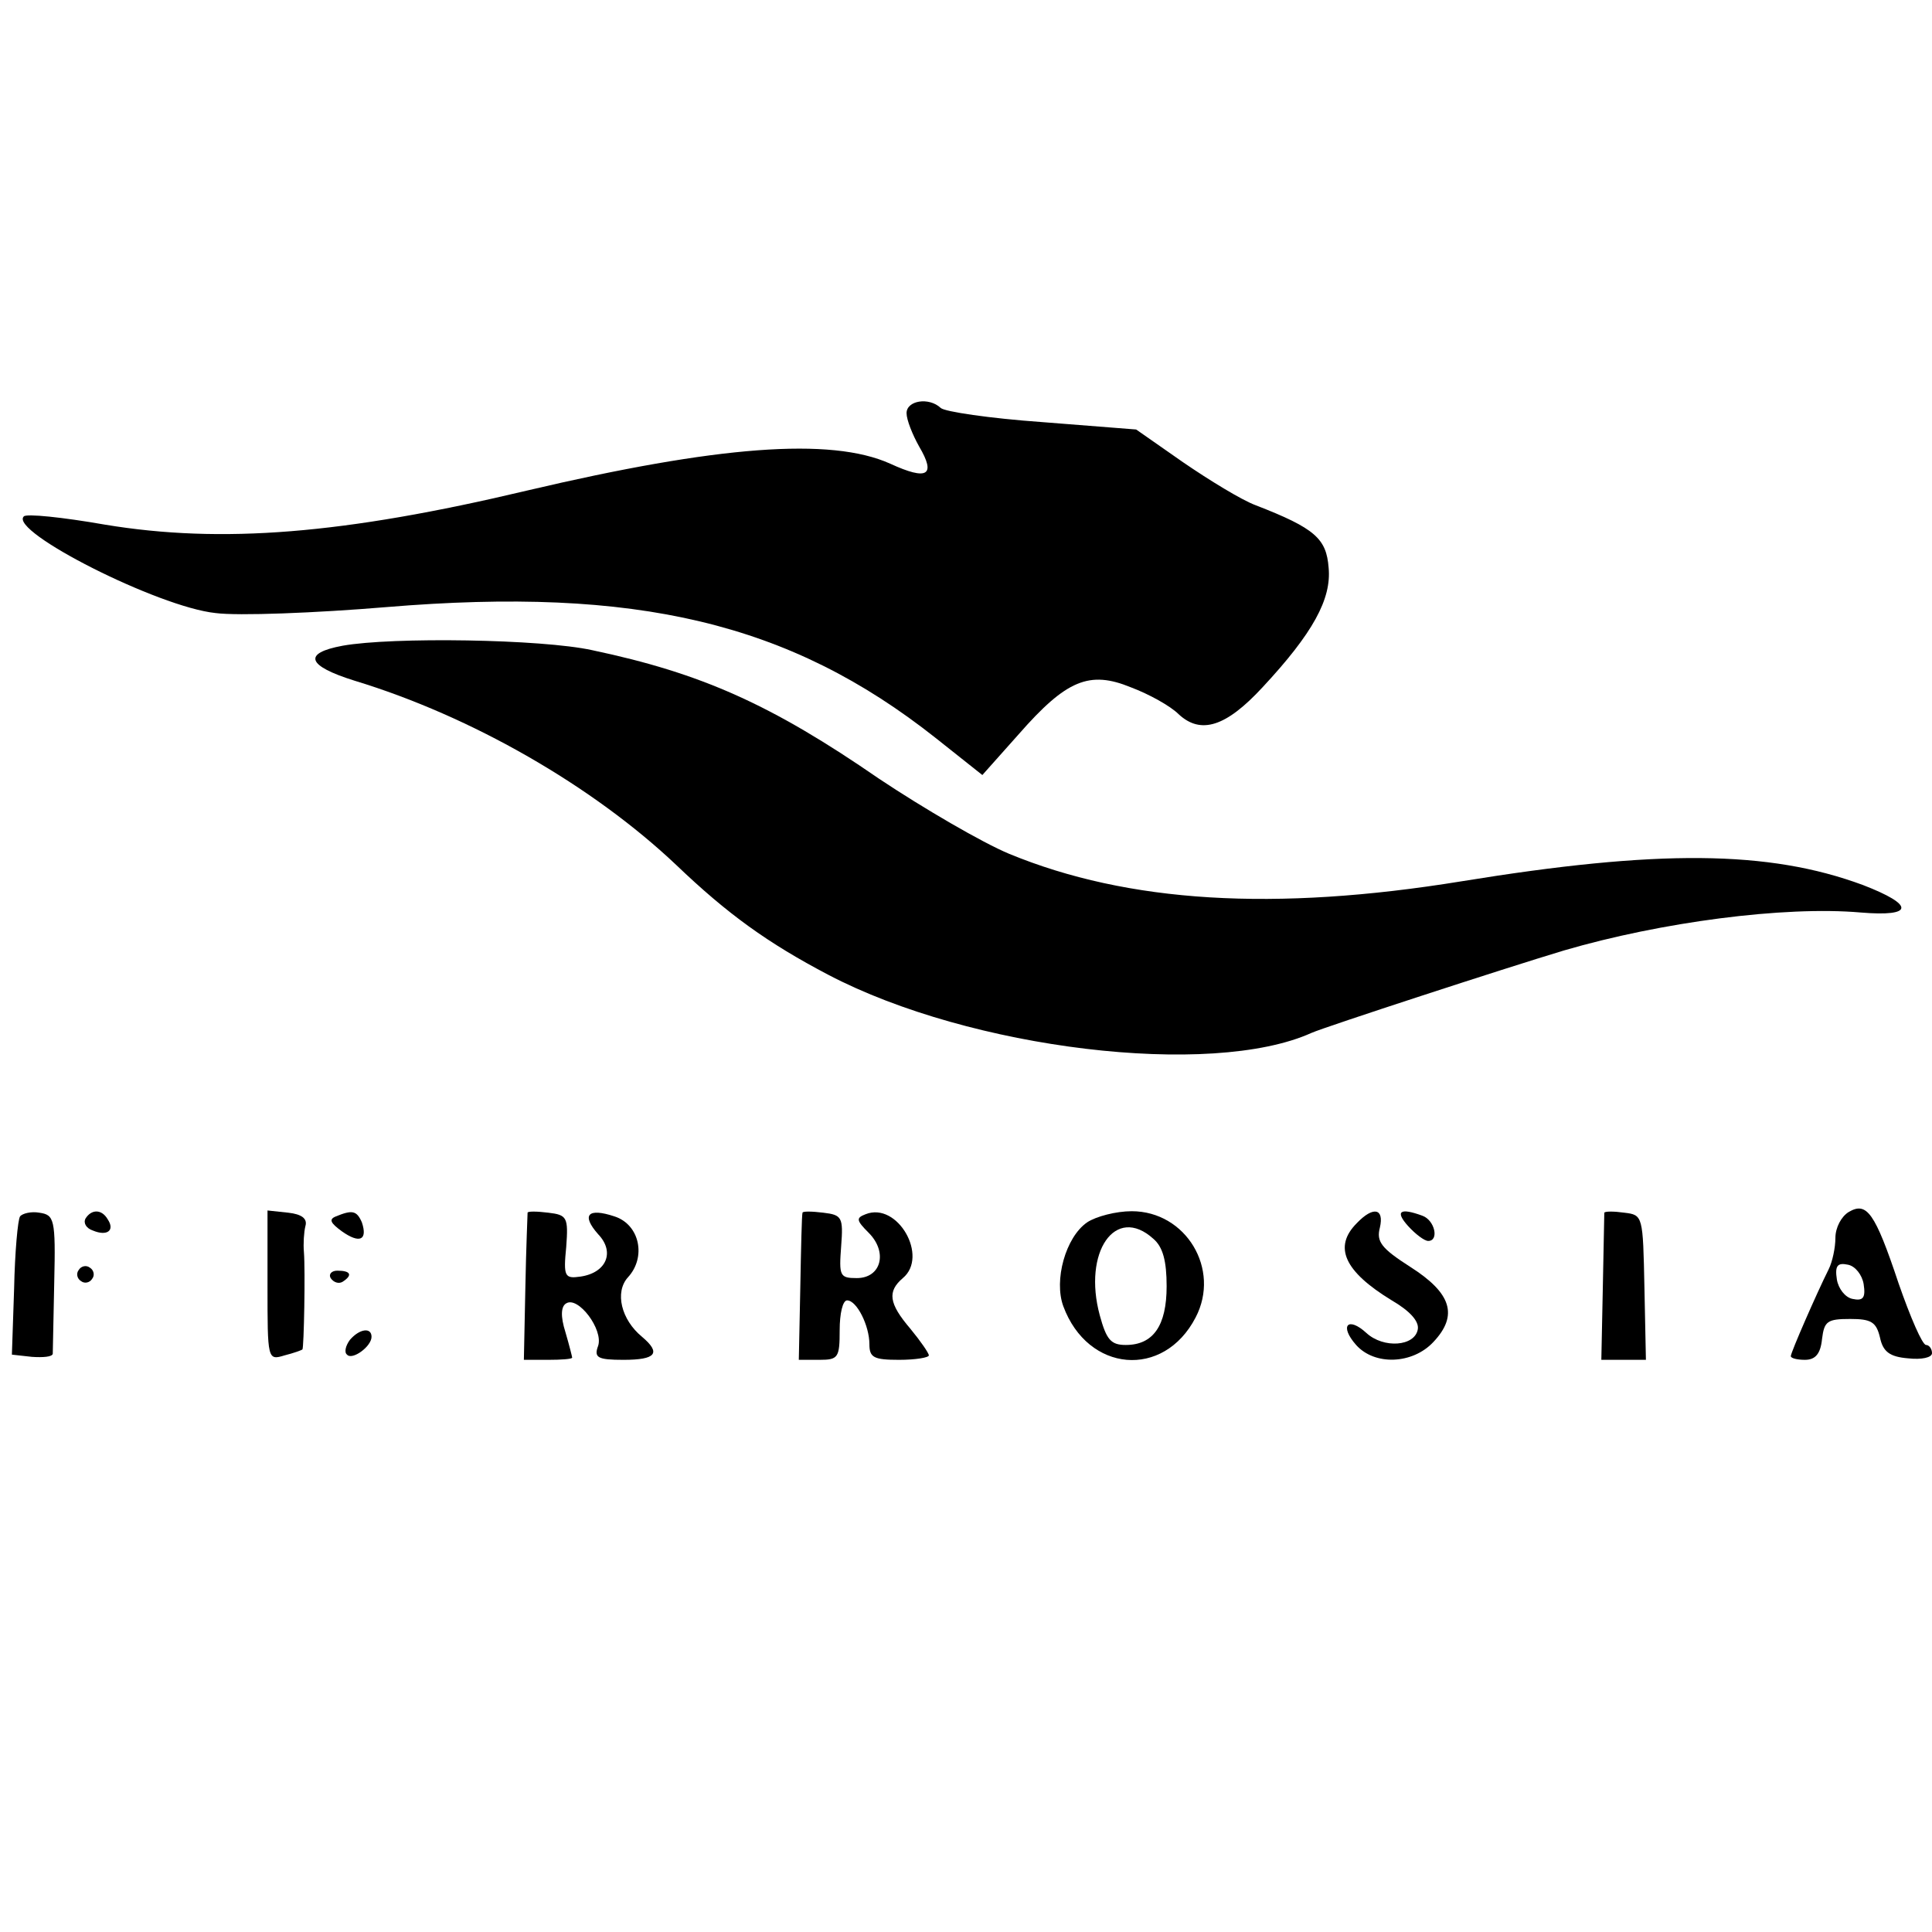 <?xml version="1.0" standalone="no"?>
<!DOCTYPE svg PUBLIC "-//W3C//DTD SVG 20010904//EN"
 "http://www.w3.org/TR/2001/REC-SVG-20010904/DTD/svg10.dtd">
<svg version="1.0" xmlns="http://www.w3.org/2000/svg"
 width="260pt" height="260pt" viewBox="0 0 260 260"
 preserveAspectRatio="xMidYMid meet">
<g transform="translate(0,260) scale(0.1,-0.1)"
fill="#000000" stroke="none">
<path d="M1220 2044 c0 -9 8 -29 17 -45 23 -39 11 -46 -39 -23 -80 36 -233 24
-488 -36 -248 -59 -412 -72 -569 -46 -57 10 -106 15 -109 11 -20 -20 181 -122
258 -130 30 -4 134 0 230 8 337 28 543 -21 739 -176 l63 -50 49 55 c64 73 95
86 151 63 24 -9 53 -25 64 -36 30 -28 64 -17 113 36 68 73 93 119 89 161 -3
39 -18 53 -98 84 -19 7 -63 34 -98 58 l-63 44 -127 10 c-70 5 -131 14 -136 19
-16 15 -46 10 -46 -7z"/>
<path d="M461 1731 c-54 -10 -48 -27 16 -47 158 -48 321 -142 433 -248 69 -66
123 -105 205 -148 191 -100 515 -139 650 -78 18 8 260 87 340 111 130 38 296
60 399 51 72 -6 73 10 3 37 -127 47 -276 48 -540 5 -252 -41 -449 -29 -609 37
-36 15 -115 61 -175 101 -145 100 -239 142 -386 173 -68 15 -269 18 -336 6z"/>
<path d="M2488 969 c-10 -6 -18 -21 -18 -35 0 -13 -4 -32 -9 -42 -16 -32 -51
-112 -51 -117 0 -3 9 -5 19 -5 14 0 21 8 23 28 3 24 7 27 38 27 28 0 35 -4 40
-25 4 -19 13 -26 38 -28 18 -2 32 1 32 7 0 6 -4 11 -8 11 -5 0 -21 37 -37 83
-32 96 -43 110 -67 96z m20 -97 c3 -19 -1 -23 -15 -20 -10 2 -19 14 -21 26 -3
19 1 23 15 20 10 -2 19 -14 21 -26z"/>
<path d="M27 963 c-3 -4 -7 -48 -8 -97 l-3 -89 27 -3 c15 -1 27 0 28 4 0 4 1
48 2 97 2 85 0 90 -20 93 -11 2 -23 -1 -26 -5z"/>
<path d="M115 960 c-3 -6 1 -13 10 -16 19 -8 30 0 20 15 -8 14 -22 14 -30 1z"/>
<path d="M360 870 c0 -100 0 -101 23 -94 12 3 23 7 24 8 2 2 4 106 2 131 -1
11 0 27 2 35 3 10 -5 16 -23 18 l-28 3 0 -101z"/>
<path d="M452 963 c-10 -4 -7 -9 8 -20 24 -17 35 -12 27 12 -7 16 -13 17 -35
8z"/>
<path d="M710 968 c0 -2 -2 -47 -3 -101 l-2 -97 33 0 c17 0 32 1 32 3 0 1 -4
17 -9 34 -7 22 -6 35 1 39 16 10 50 -35 43 -57 -6 -16 -1 -19 34 -19 44 0 51
9 25 31 -28 23 -37 60 -19 80 25 27 16 71 -18 82 -36 12 -45 2 -22 -24 23 -24
11 -52 -24 -57 -21 -3 -23 0 -19 40 3 40 1 43 -24 46 -16 2 -28 2 -28 0z"/>
<path d="M1080 968 c-1 -2 -2 -47 -3 -101 l-2 -97 28 0 c25 0 27 3 27 40 0 22
4 40 10 40 13 0 30 -34 30 -59 0 -18 6 -21 40 -21 22 0 40 3 40 6 0 3 -11 19
-25 36 -29 34 -31 50 -10 68 35 29 -7 103 -50 86 -13 -5 -13 -8 4 -25 26 -26
17 -61 -16 -61 -23 0 -24 3 -21 43 3 39 1 42 -24 45 -16 2 -28 2 -28 0z"/>
<path d="M1463 955 c-29 -20 -45 -78 -32 -113 33 -89 135 -98 178 -15 34 65
-13 143 -86 143 -21 0 -48 -7 -60 -15z m89 -22 c13 -11 18 -30 18 -64 0 -53
-18 -79 -55 -79 -20 0 -26 7 -35 40 -23 85 21 149 72 103z"/>
<path d="M1826 954 c-32 -32 -17 -65 47 -104 24 -14 37 -28 35 -39 -4 -23 -46
-26 -69 -5 -25 23 -37 10 -14 -16 25 -28 76 -26 104 4 34 36 24 66 -31 101
-39 25 -46 34 -41 53 6 26 -9 29 -31 6z"/>
<path d="M1895 950 c10 -11 22 -20 27 -20 15 0 9 28 -8 34 -30 11 -37 6 -19
-14z"/>
<path d="M2159 968 c0 -2 -1 -47 -2 -101 l-2 -97 30 0 30 0 -2 97 c-2 97 -2
98 -27 101 -14 2 -26 2 -27 0z"/>
<path d="M106 891 c-4 -5 -2 -12 3 -15 5 -4 12 -2 15 3 4 5 2 12 -3 15 -5 4
-12 2 -15 -3z"/>
<path d="M445 880 c4 -6 11 -8 16 -5 14 9 11 15 -7 15 -8 0 -12 -5 -9 -10z"/>
<path d="M471 797 c-6 -8 -8 -17 -4 -20 7 -8 33 11 33 24 0 13 -16 11 -29 -4z"/>
</g>
</svg>
